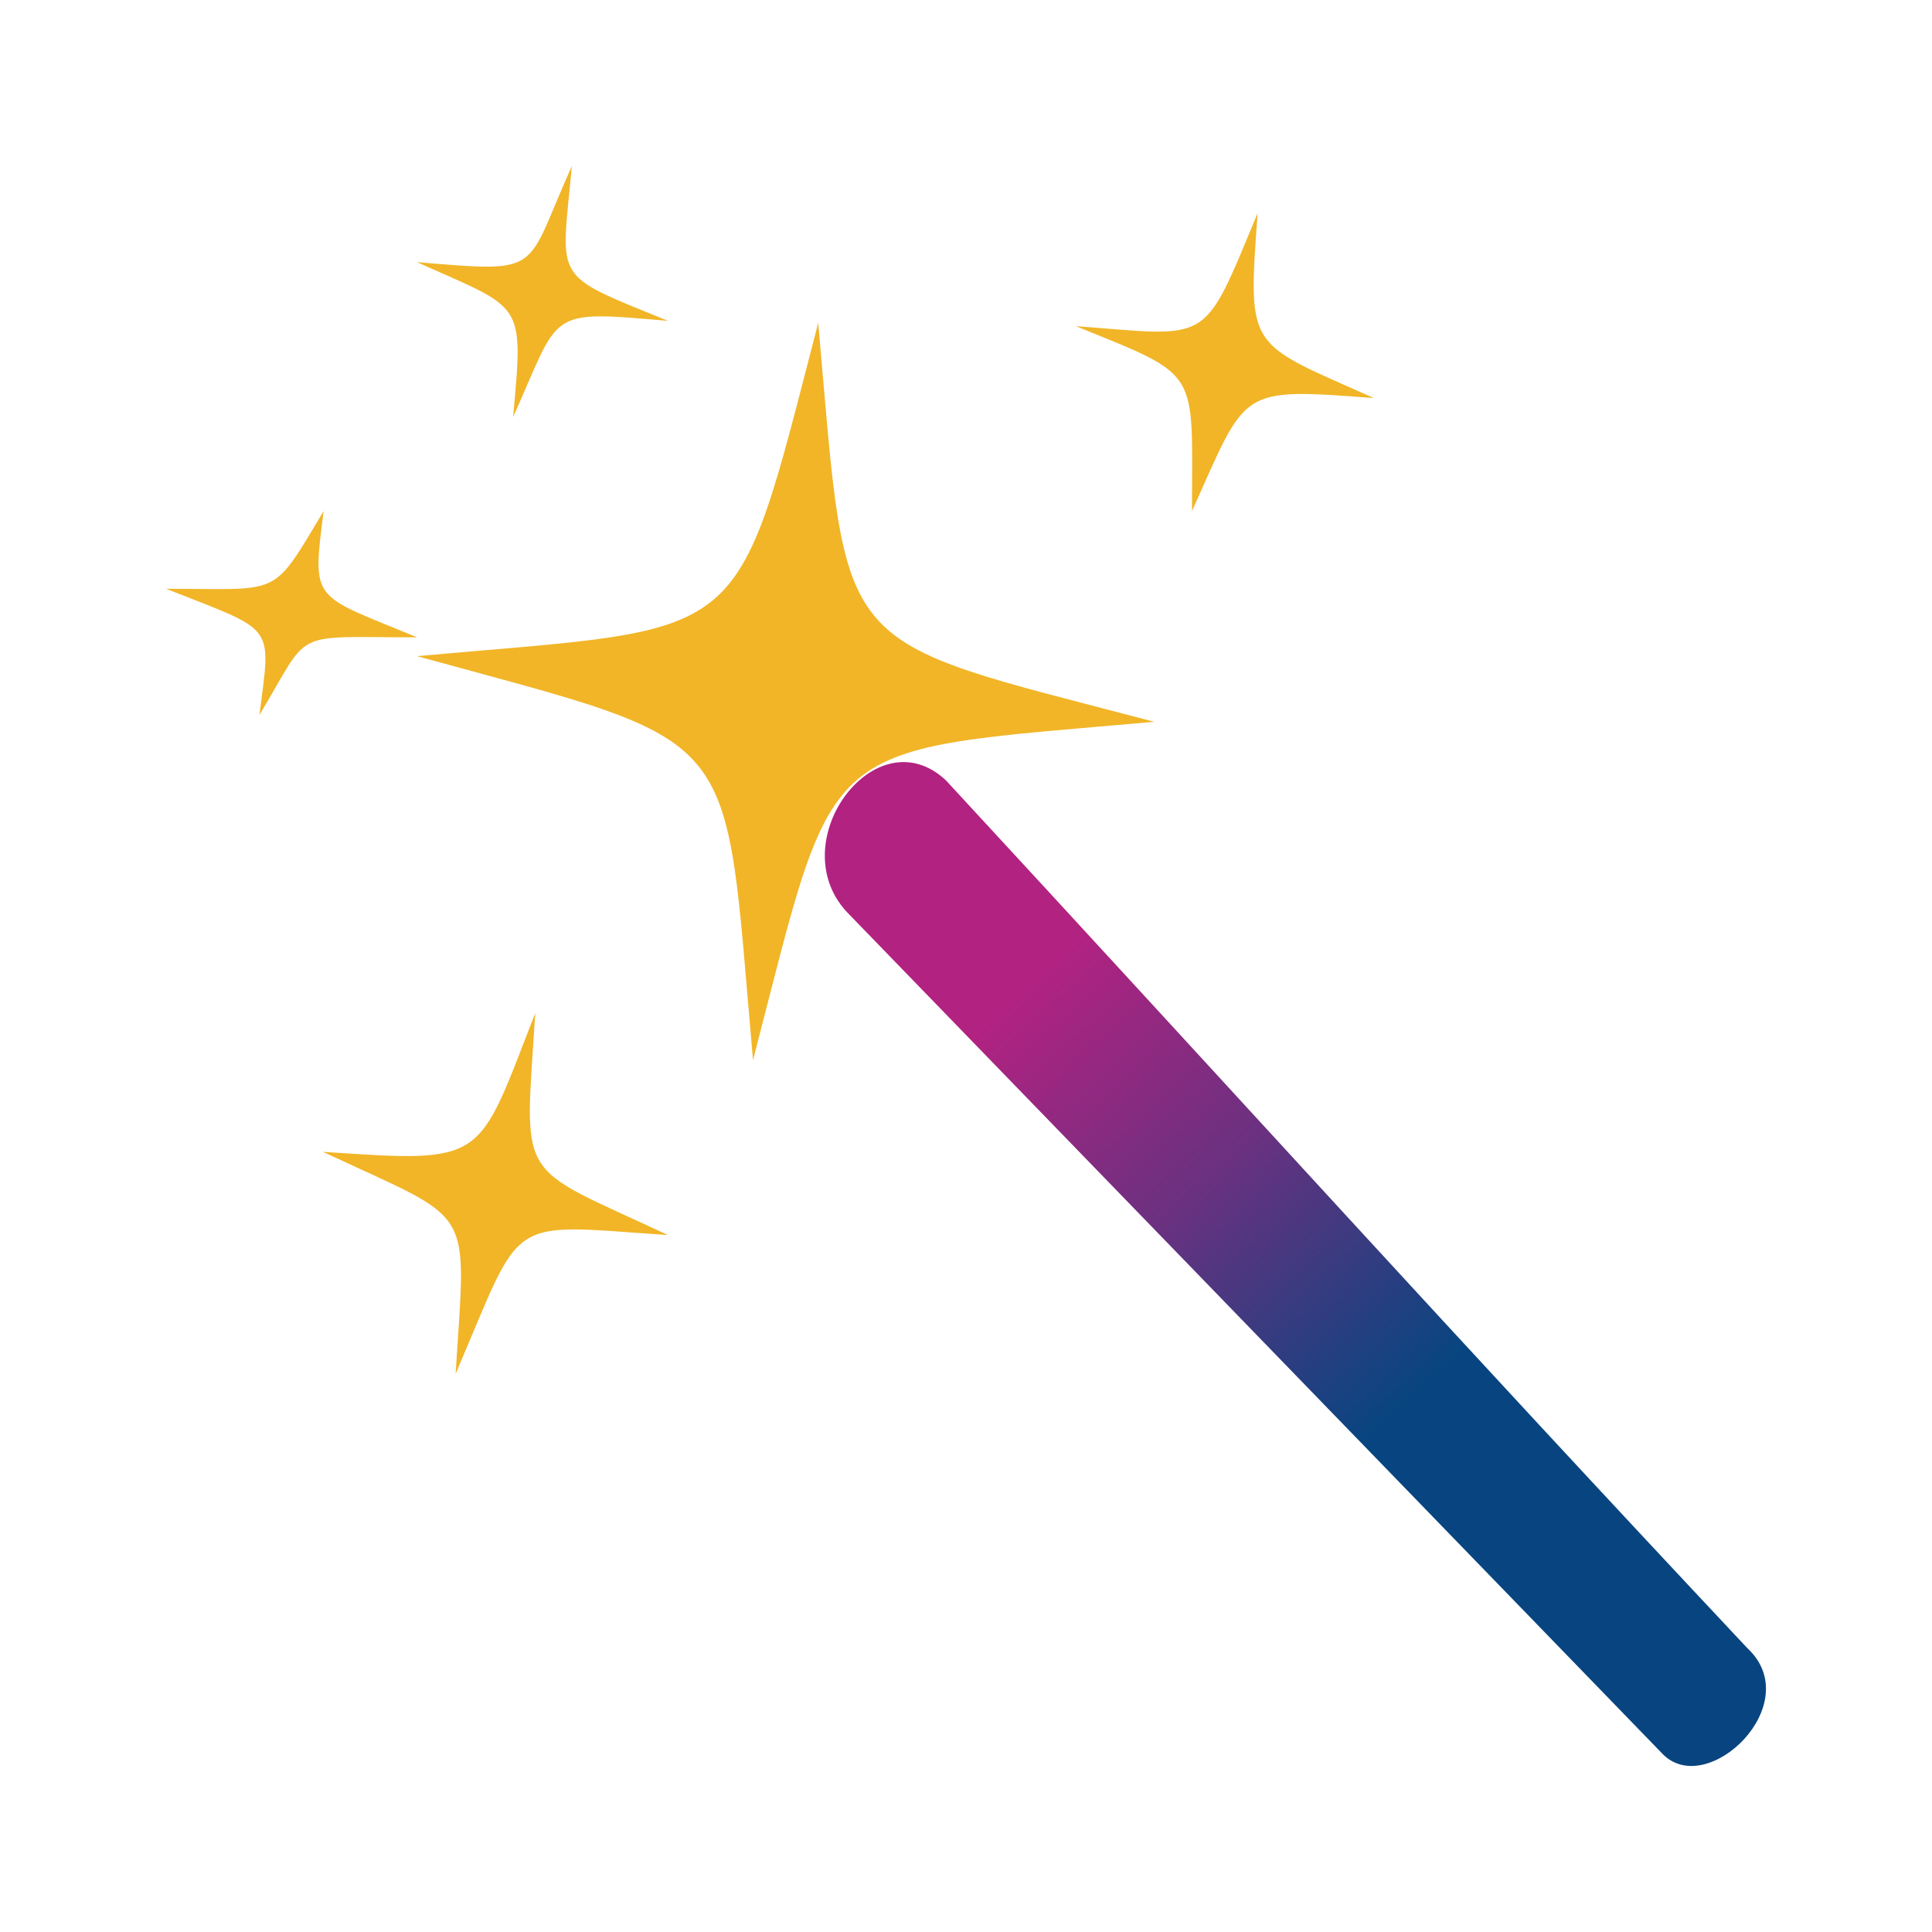 <svg width="128" height="128" viewBox="0 0 128 128" fill="none" xmlns="http://www.w3.org/2000/svg">
<path fill-rule="evenodd" clip-rule="evenodd" d="M115.769 109.196C119.727 112.872 113.131 119.223 110.163 116.215L56.08 60.395C51.792 55.716 58.058 47.359 62.675 51.705C82.132 72.762 96.312 88.472 115.769 109.196Z" fill="url(#paint0_linear_301_54)"/>
<path fill-rule="evenodd" clip-rule="evenodd" d="M27.627 43.472C49.889 41.465 48.56 43.137 54.209 21.392C56.202 43.806 54.873 42.134 76.471 47.821C53.877 49.828 55.538 48.49 49.889 70.235C47.896 47.821 49.557 49.494 27.627 43.472Z" fill="#F1B527"/>
<path fill-rule="evenodd" clip-rule="evenodd" d="M11 39.009C18.734 39.009 17.96 39.653 21.441 33.863C20.667 39.974 20.667 39.331 27.628 42.226C19.12 42.226 20.667 41.583 17.187 47.373C17.96 41.261 18.347 41.904 11 39.009Z" fill="#F1B527"/>
<path fill-rule="evenodd" clip-rule="evenodd" d="M44.255 21.259C36.118 20.552 37.179 20.552 33.995 27.628C34.703 19.844 34.703 20.552 27.627 17.368C36.118 18.076 34.703 18.076 37.887 11C37.179 18.783 36.472 18.076 44.255 21.259Z" fill="#F1B527"/>
<path fill-rule="evenodd" clip-rule="evenodd" d="M71.275 21.607C80.31 22.288 79.641 22.969 83.322 14.118C82.653 23.309 82.653 22.628 91.02 26.373C81.984 25.692 82.653 25.692 78.972 33.863C78.972 24.331 79.641 25.012 71.275 21.607Z" fill="#F1B527"/>
<path fill-rule="evenodd" clip-rule="evenodd" d="M21.392 76.311C31.593 81.091 30.889 79.62 30.186 91.02C34.758 80.356 33.351 81.091 44.255 81.827C34.055 77.046 34.758 78.517 35.462 67.118C31.593 77.046 32.296 77.046 21.392 76.311Z" fill="#F1B527"/>
<defs>
<linearGradient id="paint0_linear_301_54" x1="61.61" y1="57.692" x2="93.516" y2="92.53" gradientUnits="userSpaceOnUse">
<stop offset="0.208" stop-color="#B22281"/>
<stop offset="0.583" stop-color="#6A3180"/>
<stop offset="1" stop-color="#084580"/>
</linearGradient>
</defs>
</svg>
